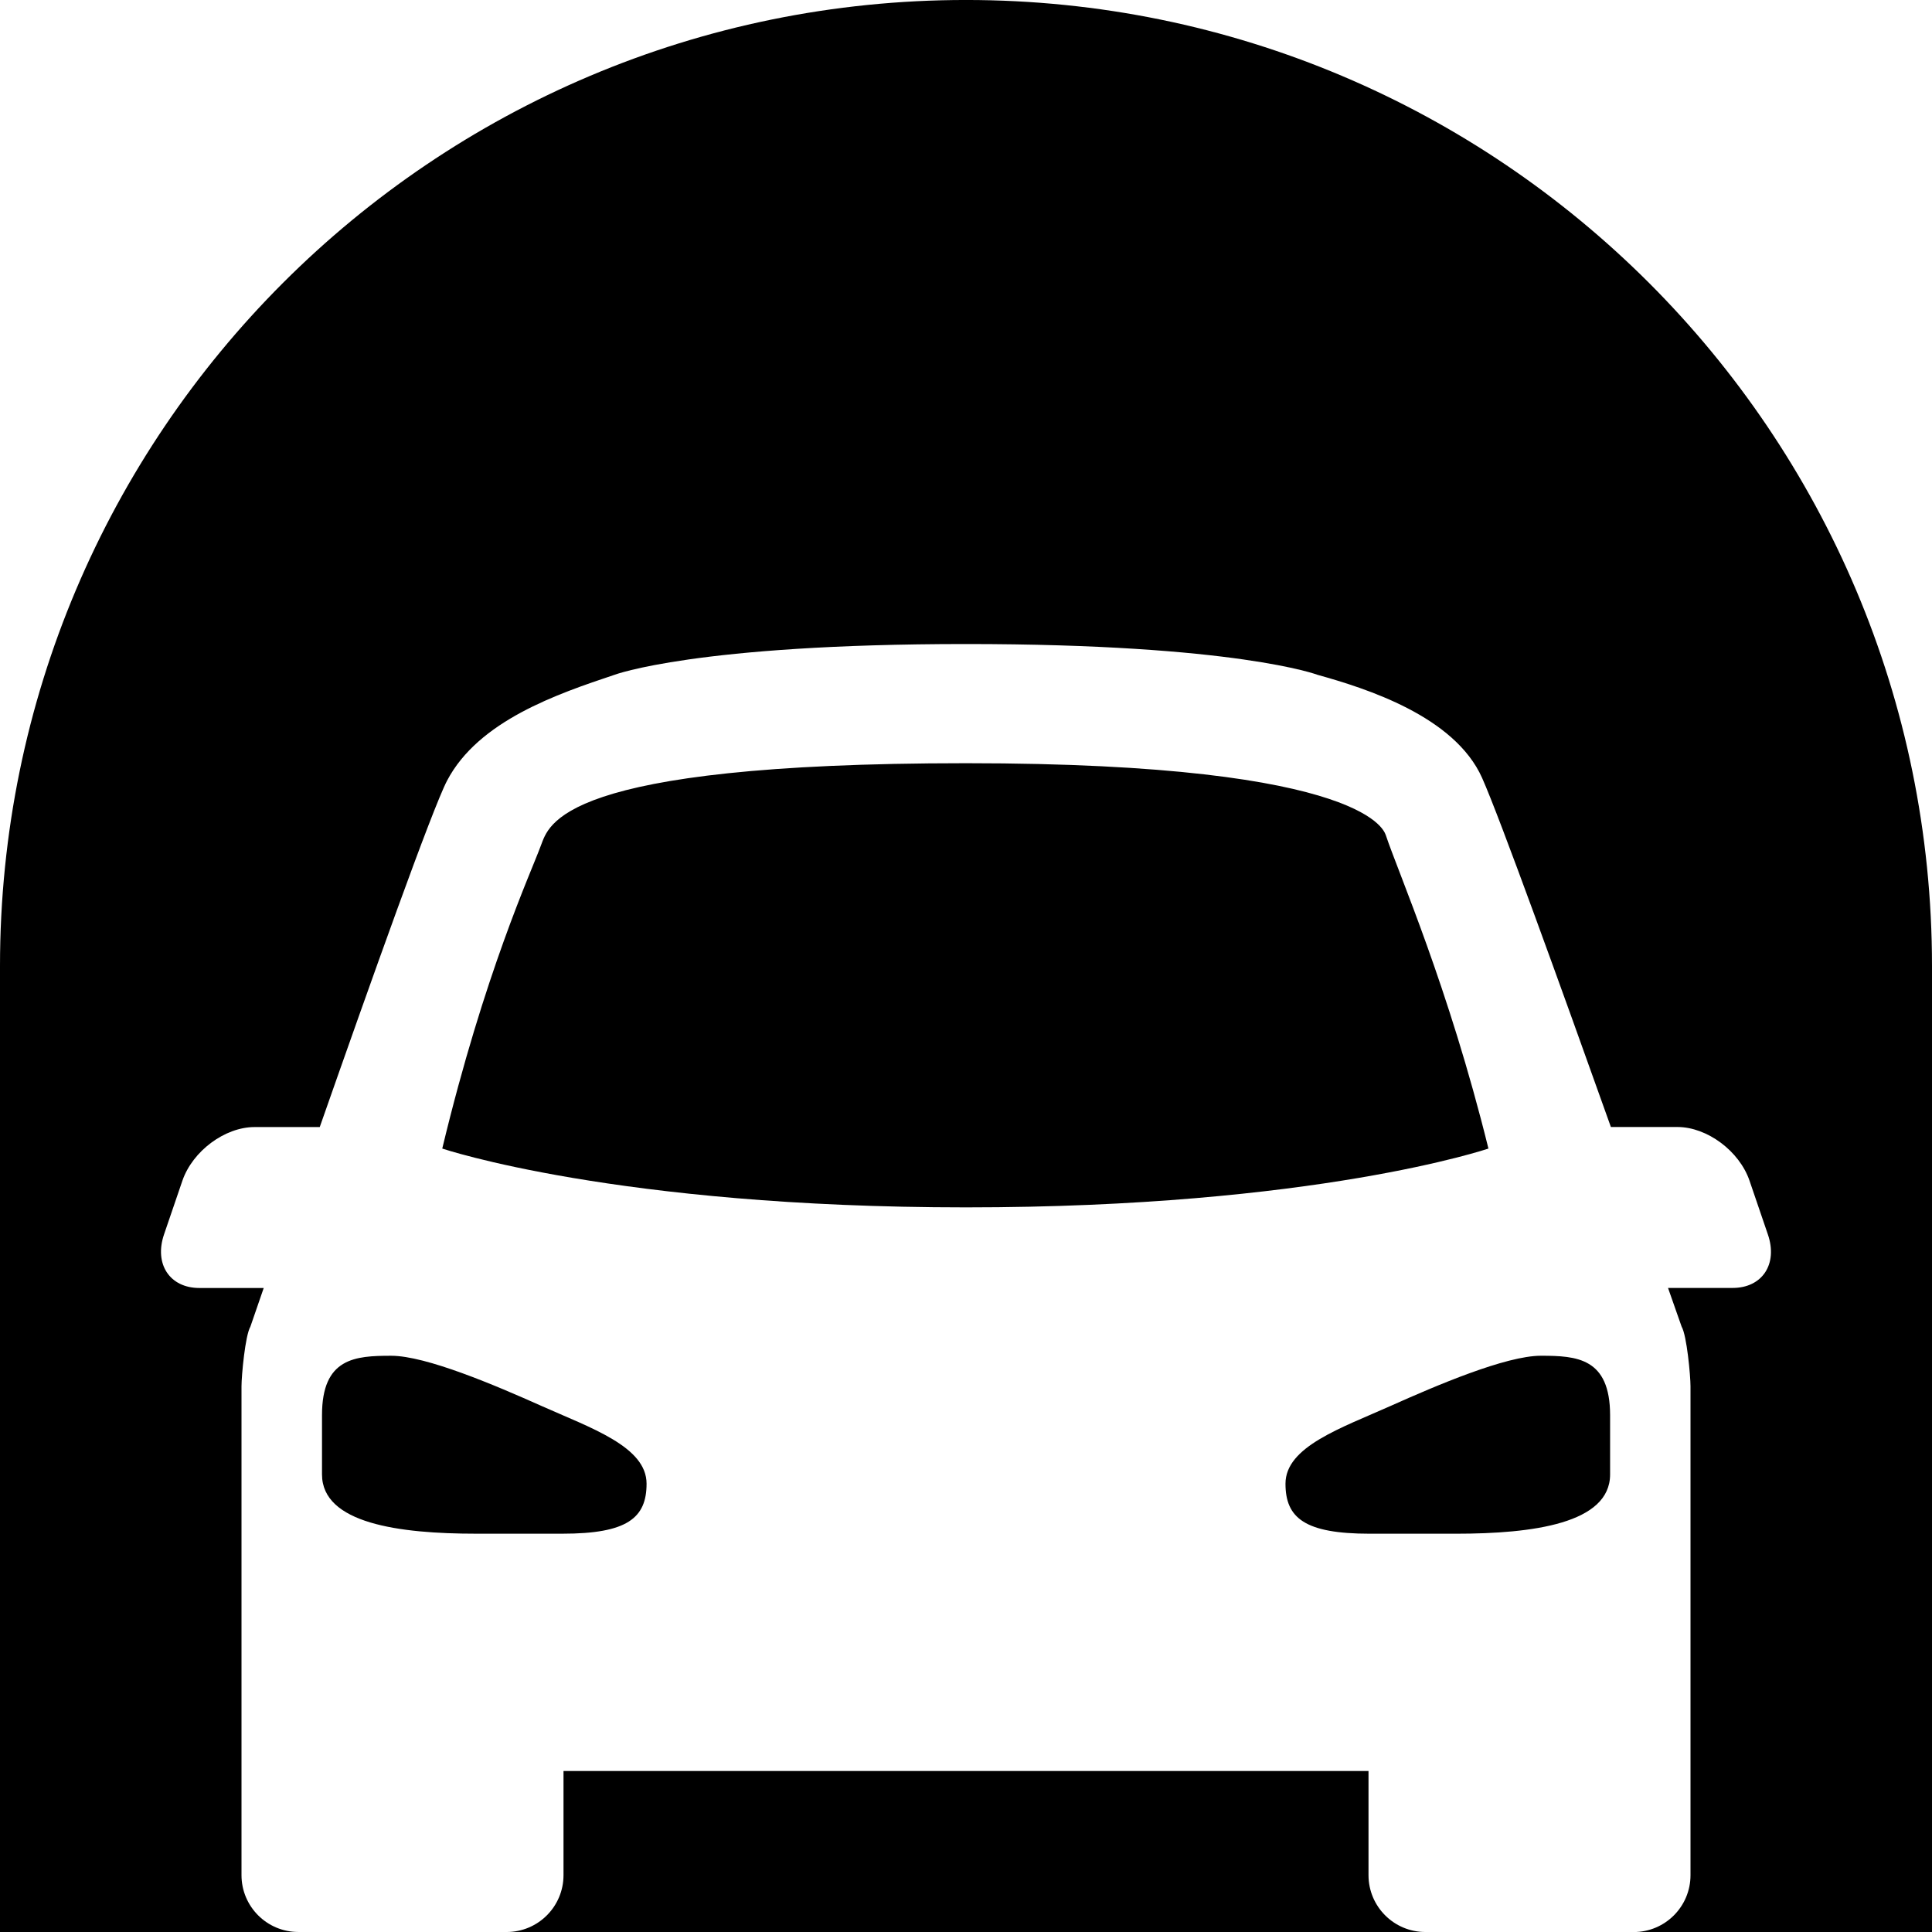 <?xml version="1.0" encoding="utf-8"?>
<!-- Generator: Adobe Illustrator 16.0.4, SVG Export Plug-In . SVG Version: 6.00 Build 0)  -->
<!DOCTYPE svg PUBLIC "-//W3C//DTD SVG 1.1//EN" "http://www.w3.org/Graphics/SVG/1.1/DTD/svg11.dtd">
<svg version="1.1" id="Layer_1" xmlns="http://www.w3.org/2000/svg" xmlns:xlink="http://www.w3.org/1999/xlink" x="0px" y="0px"
	 width="112px" height="112px" viewBox="0 0 112 112" enable-background="new 0 0 112 112" xml:space="preserve">
<path d="M93.339,82.035v3.438c0,2.842-4.471,3.438-8.937,3.438h-4.998c-3.769,0-4.883-0.914-4.883-2.901
	c0-2.146,3.229-3.226,6.112-4.515c2.646-1.184,6.664-2.901,8.694-2.901C91.406,78.595,93.334,78.716,93.339,82.035z M79.334,108.705
	v-6.039H32.667v6.039c0,1.819-1.476,3.295-3.294,3.295h53.256C80.809,112,79.334,110.524,79.334,108.705z M56-0.001
	c-30.926,0-56,25.074-56,56c0,6.775,0,56,0,56h17.294c-1.819,0-3.294-1.476-3.294-3.295v-9.479V98V80.369
	c0-0.625,0.215-2.953,0.514-3.459c0,0,0.299-0.867,0.774-2.244h-3.733c-1.717,0-2.632-1.392-2.044-3.111l1.064-3.113
	c0.593-1.717,2.464-3.105,4.181-3.105h3.78c2.931-8.358,6.524-18.448,7.382-20.083c1.82-3.472,6.402-5.03,9.698-6.132
	c0,0,4.704-1.787,20.384-1.787s20.384,1.787,20.384,1.787c2.813,0.784,7.938,2.399,9.534,5.973
	c1.027,2.301,4.568,12.11,7.467,20.239h3.859c1.717,0,3.588,1.392,4.177,3.111l1.063,3.113c0.593,1.717-0.322,3.105-2.039,3.105
	h-3.748c0.486,1.383,0.789,2.246,0.789,2.246C97.785,77.414,98,79.742,98,80.367V98v1.229v9.479c0,1.818-1.475,3.295-3.295,3.295
	H112c0,0,0-49.227,0-56C112,25.073,86.926-0.001,56-0.001z M37.482,86.011c0-2.152-3.229-3.227-6.112-4.516
	c-2.646-1.181-6.664-2.9-8.694-2.9c-2.082,0-4.009,0.121-4.009,3.439v3.438c0,2.842,4.466,3.438,8.937,3.438h4.998
	C36.363,88.912,37.482,87.998,37.482,86.011z M86.286,66.583c-2.32-9.402-5.224-15.988-5.951-18.172
	c-0.06-0.047-0.614-4.167-24.335-4.167c-23.716,0-24.173,3.607-24.645,4.774c-0.588,1.605-3.263,7.364-5.717,17.565
	c0,0,10.088,3.41,30.36,3.41C76.27,69.994,86.286,66.583,86.286,66.583z"/>
</svg>
